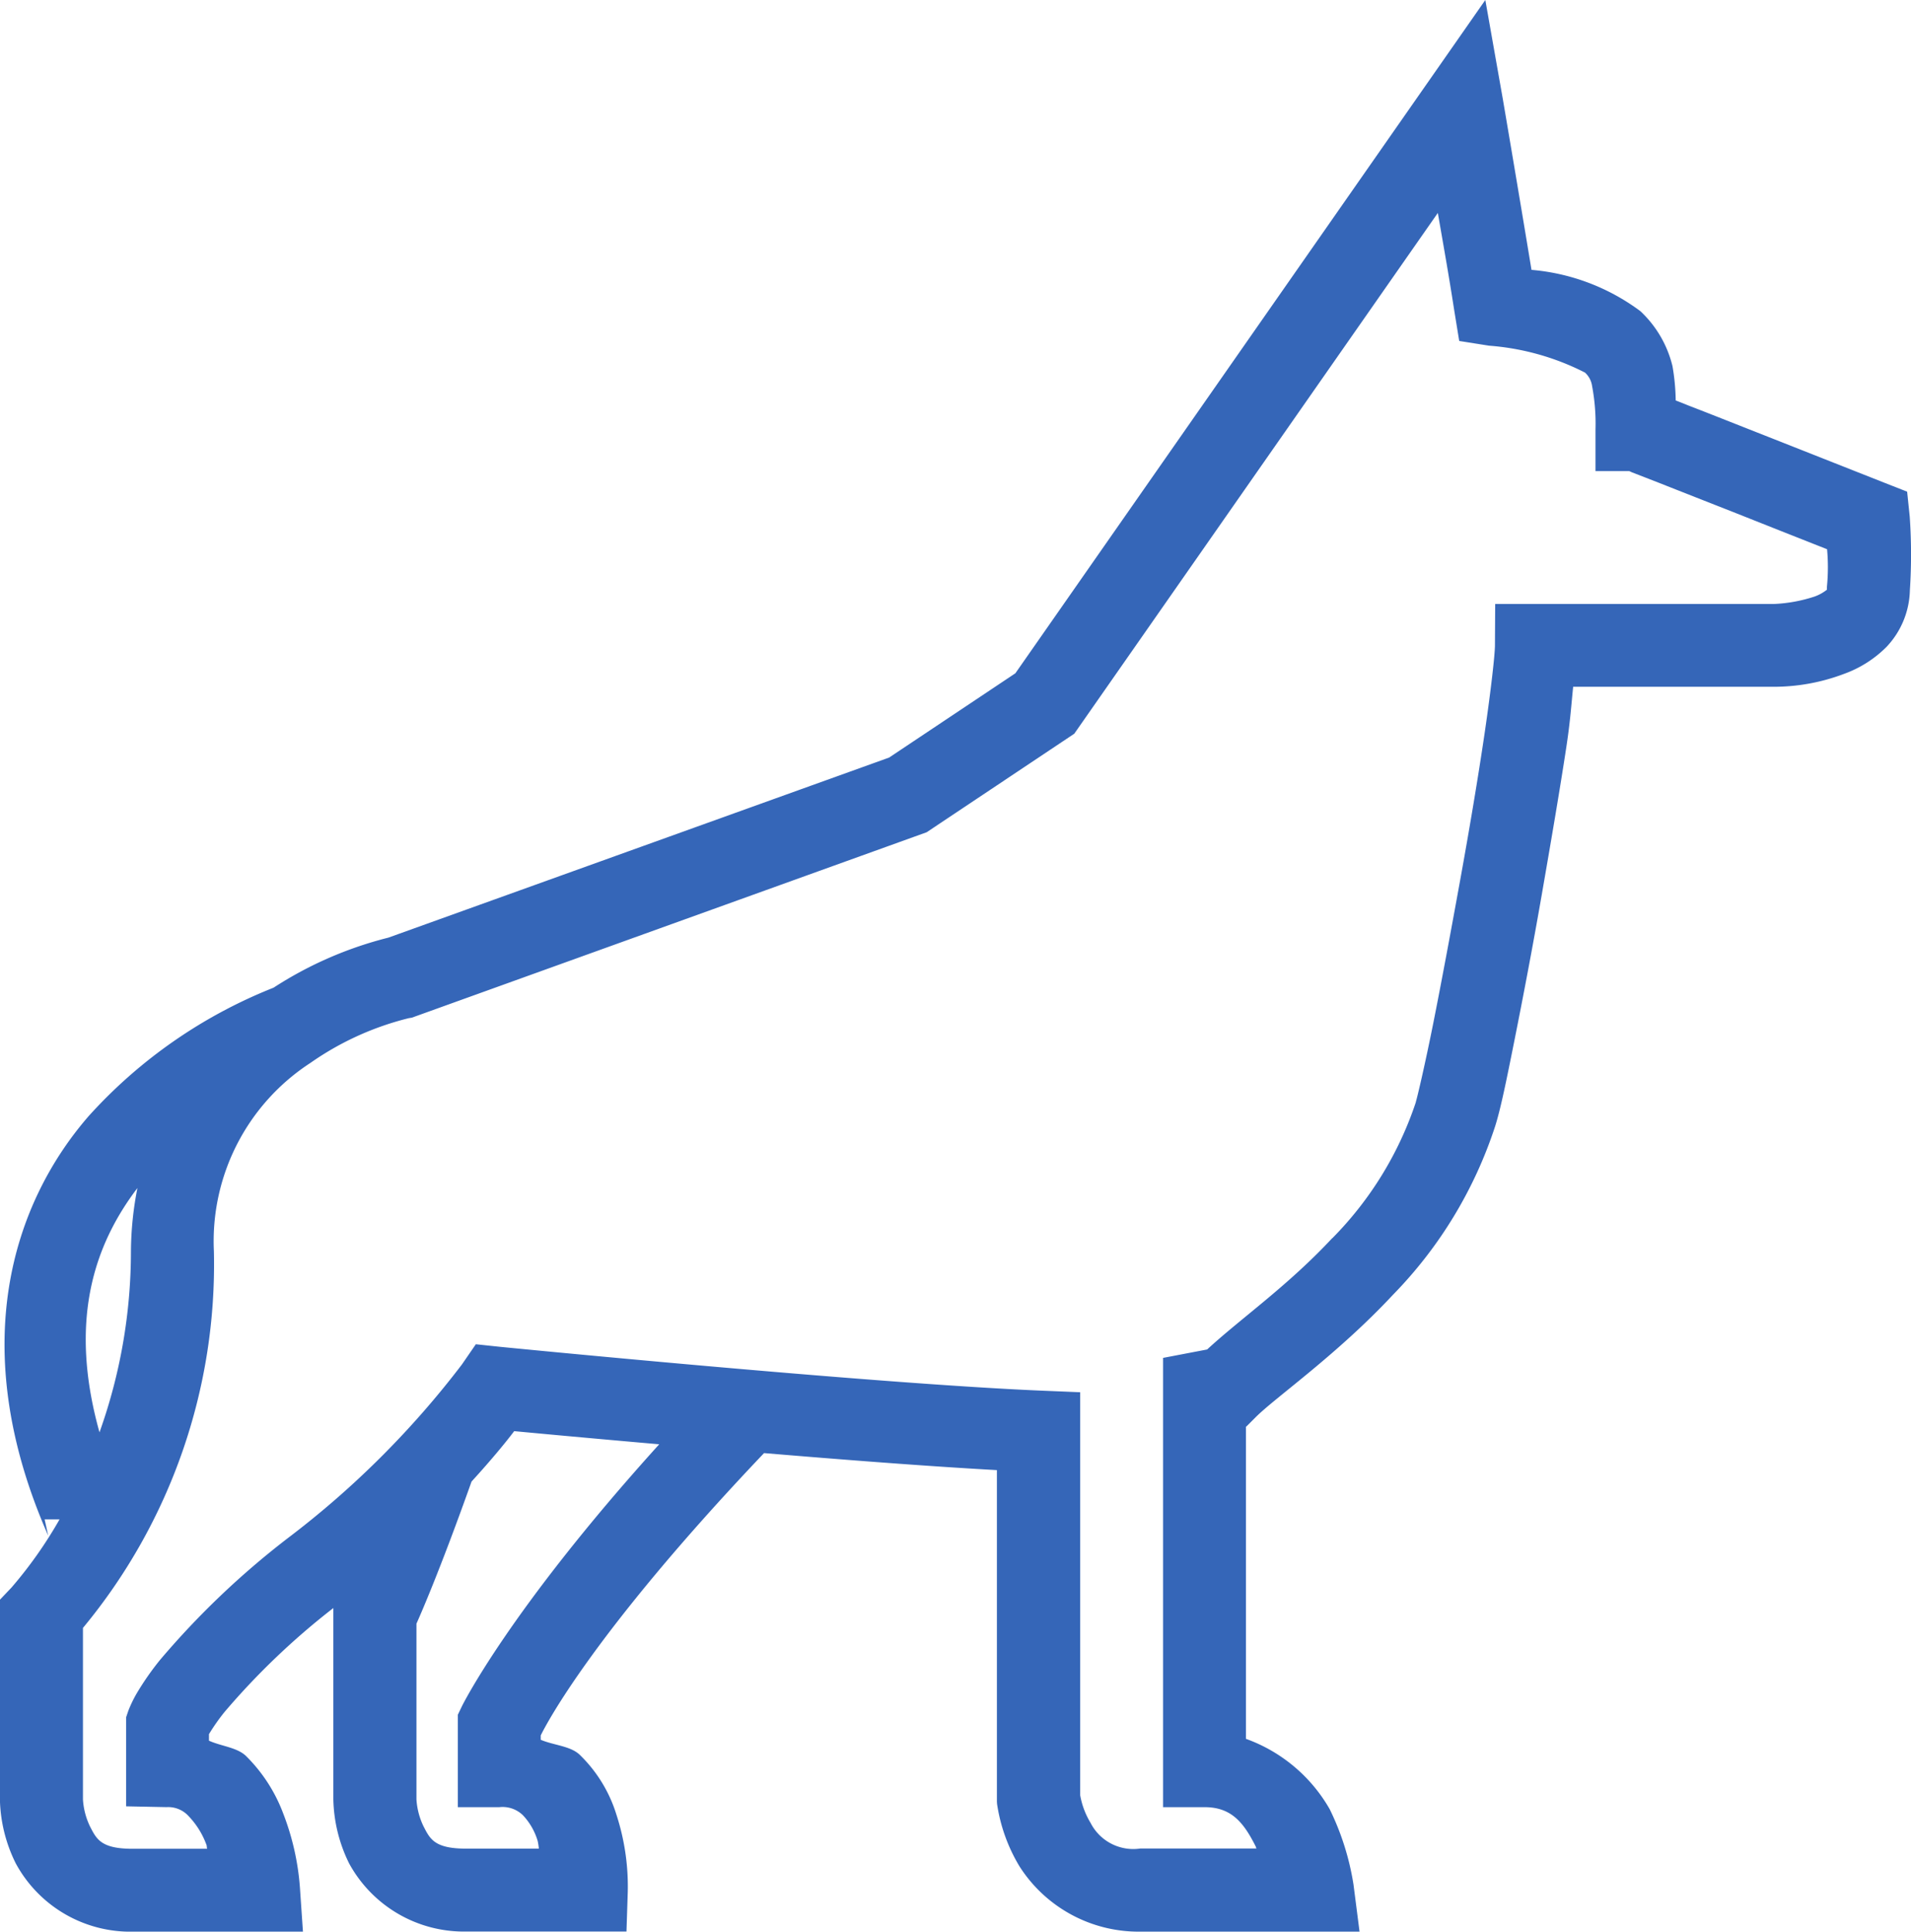 <svg xmlns="http://www.w3.org/2000/svg" width="63.326" height="63.998" viewBox="0 0 63.326 63.998"><defs><style>.a{fill:#3566b8;}</style></defs><path class="a" d="M51.181,1.445,35.608,23.752l-4.183,2.792L14.832,32.51a12.636,12.636,0,0,0-3.807,1.659A16.379,16.379,0,0,0,4.9,38.422c-2.5,2.878-4.1,7.636-1.342,13.9l-.118-.537h.494a14.164,14.164,0,0,1-1.595,2.261l-.381.4v6.616a4.985,4.985,0,0,0,.526,2.121,4.319,4.319,0,0,0,3.872,2.261H12l-.1-1.461a8.516,8.516,0,0,0-.558-2.465A5.279,5.279,0,0,0,10.1,59.611c-.3-.274-.805-.311-1.214-.494V58.9a6.612,6.612,0,0,1,.521-.741,24.172,24.172,0,0,1,3.6-3.437v6.336a5.024,5.024,0,0,0,.521,2.121,4.334,4.334,0,0,0,3.877,2.261h5.316l.043-1.332a7.667,7.667,0,0,0-.376-2.54,4.675,4.675,0,0,0-1.219-1.987c-.306-.29-.854-.311-1.289-.494v-.145c.129-.268,1.675-3.335,7.4-9.354,2.626.22,5.391.435,7.716.564V61.136l.005.075a5.583,5.583,0,0,0,.746,2.073,4.68,4.68,0,0,0,3.99,2.159h7.276l-.2-1.557a8.745,8.745,0,0,0-.789-2.5,5.241,5.241,0,0,0-2.776-2.331V48.711l.016-.005.3-.3c.65-.655,2.7-2.073,4.554-4.06a14.348,14.348,0,0,0,3.388-5.585c.183-.575.371-1.5.644-2.867s.6-3.072.9-4.8.6-3.474.822-4.94c.129-.859.156-1.342.22-1.955h6.642a6.573,6.573,0,0,0,2.341-.43,3.807,3.807,0,0,0,1.4-.891A2.824,2.824,0,0,0,65.25,21a18.214,18.214,0,0,0-.005-2.438l-.086-.827-.779-.306-3.834-1.514c-.956-.376-1.912-.757-2.637-1.036-.172-.07-.279-.113-.419-.166a7.177,7.177,0,0,0-.107-1.138,3.679,3.679,0,0,0-1.063-1.82,7.029,7.029,0,0,0-3.609-1.369c-.4-2.433-.95-5.66-.95-5.66ZM49.607,8.5c.231,1.326.36,2.046.548,3.254l.161.988.988.156a8.36,8.36,0,0,1,3.179.891.739.739,0,0,1,.236.446,6.732,6.732,0,0,1,.113,1.444v1.375h1.117c.032.011.048.021.086.038l.87.338c.72.285,1.675.66,2.631,1.036,1.487.591,2.373.94,2.97,1.176a6.608,6.608,0,0,1-.005,1.246v.1c0,.038.032-.048,0-.005a1.449,1.449,0,0,1-.408.226,4.97,4.97,0,0,1-1.353.247H51.508L51.5,22.823c0,.306-.134,1.5-.344,2.927s-.5,3.157-.811,4.87-.623,3.394-.891,4.736-.526,2.443-.575,2.594v.011a11.62,11.62,0,0,1-2.765,4.505h-.005c-1.482,1.589-3.029,2.658-4.146,3.689l-1.461.279V61.319H41.88c.886,0,1.294.51,1.691,1.3.016.032.005.032.027.07h-3.85A1.589,1.589,0,0,1,38.1,61.84a2.681,2.681,0,0,1-.344-.913V47.572l-1.316-.054c-5.681-.242-17.9-1.45-17.9-1.45l-.811-.086-.462.671a30.087,30.087,0,0,1-5.773,5.756,27.47,27.47,0,0,0-4.231,4.033,9.314,9.314,0,0,0-.784,1.128,4.274,4.274,0,0,0-.263.548l-.075.22v2.953l1.342.027a.911.911,0,0,1,.73.3,2.732,2.732,0,0,1,.58.924c.032.075.011.081.032.156H6.359c-1.058,0-1.2-.322-1.418-.746a2.394,2.394,0,0,1-.231-.886V55.38A18.87,18.87,0,0,0,9.049,42.9a7.045,7.045,0,0,1,3.2-6.24,9.735,9.735,0,0,1,3.259-1.482l.1-.016,17.06-6.143,4.892-3.265ZM6.515,40.806A11.135,11.135,0,0,0,6.3,42.9a17.819,17.819,0,0,1-1.042,6C4.216,45.177,5.1,42.669,6.515,40.806ZM19,48.861c.333.032,2.583.242,4.806.435-4.989,5.515-6.54,8.683-6.54,8.683l-.134.279v3.061h1.375a.965.965,0,0,1,.789.274,2.126,2.126,0,0,1,.483.848,2.045,2.045,0,0,1,.038.252H17.41c-1.058,0-1.2-.322-1.418-.746a2.394,2.394,0,0,1-.231-.886V55.24c.086-.193.746-1.67,1.826-4.709C18.269,49.785,18.758,49.183,19,48.861Z" transform="translate(-1.961 -1.445)"/></svg>